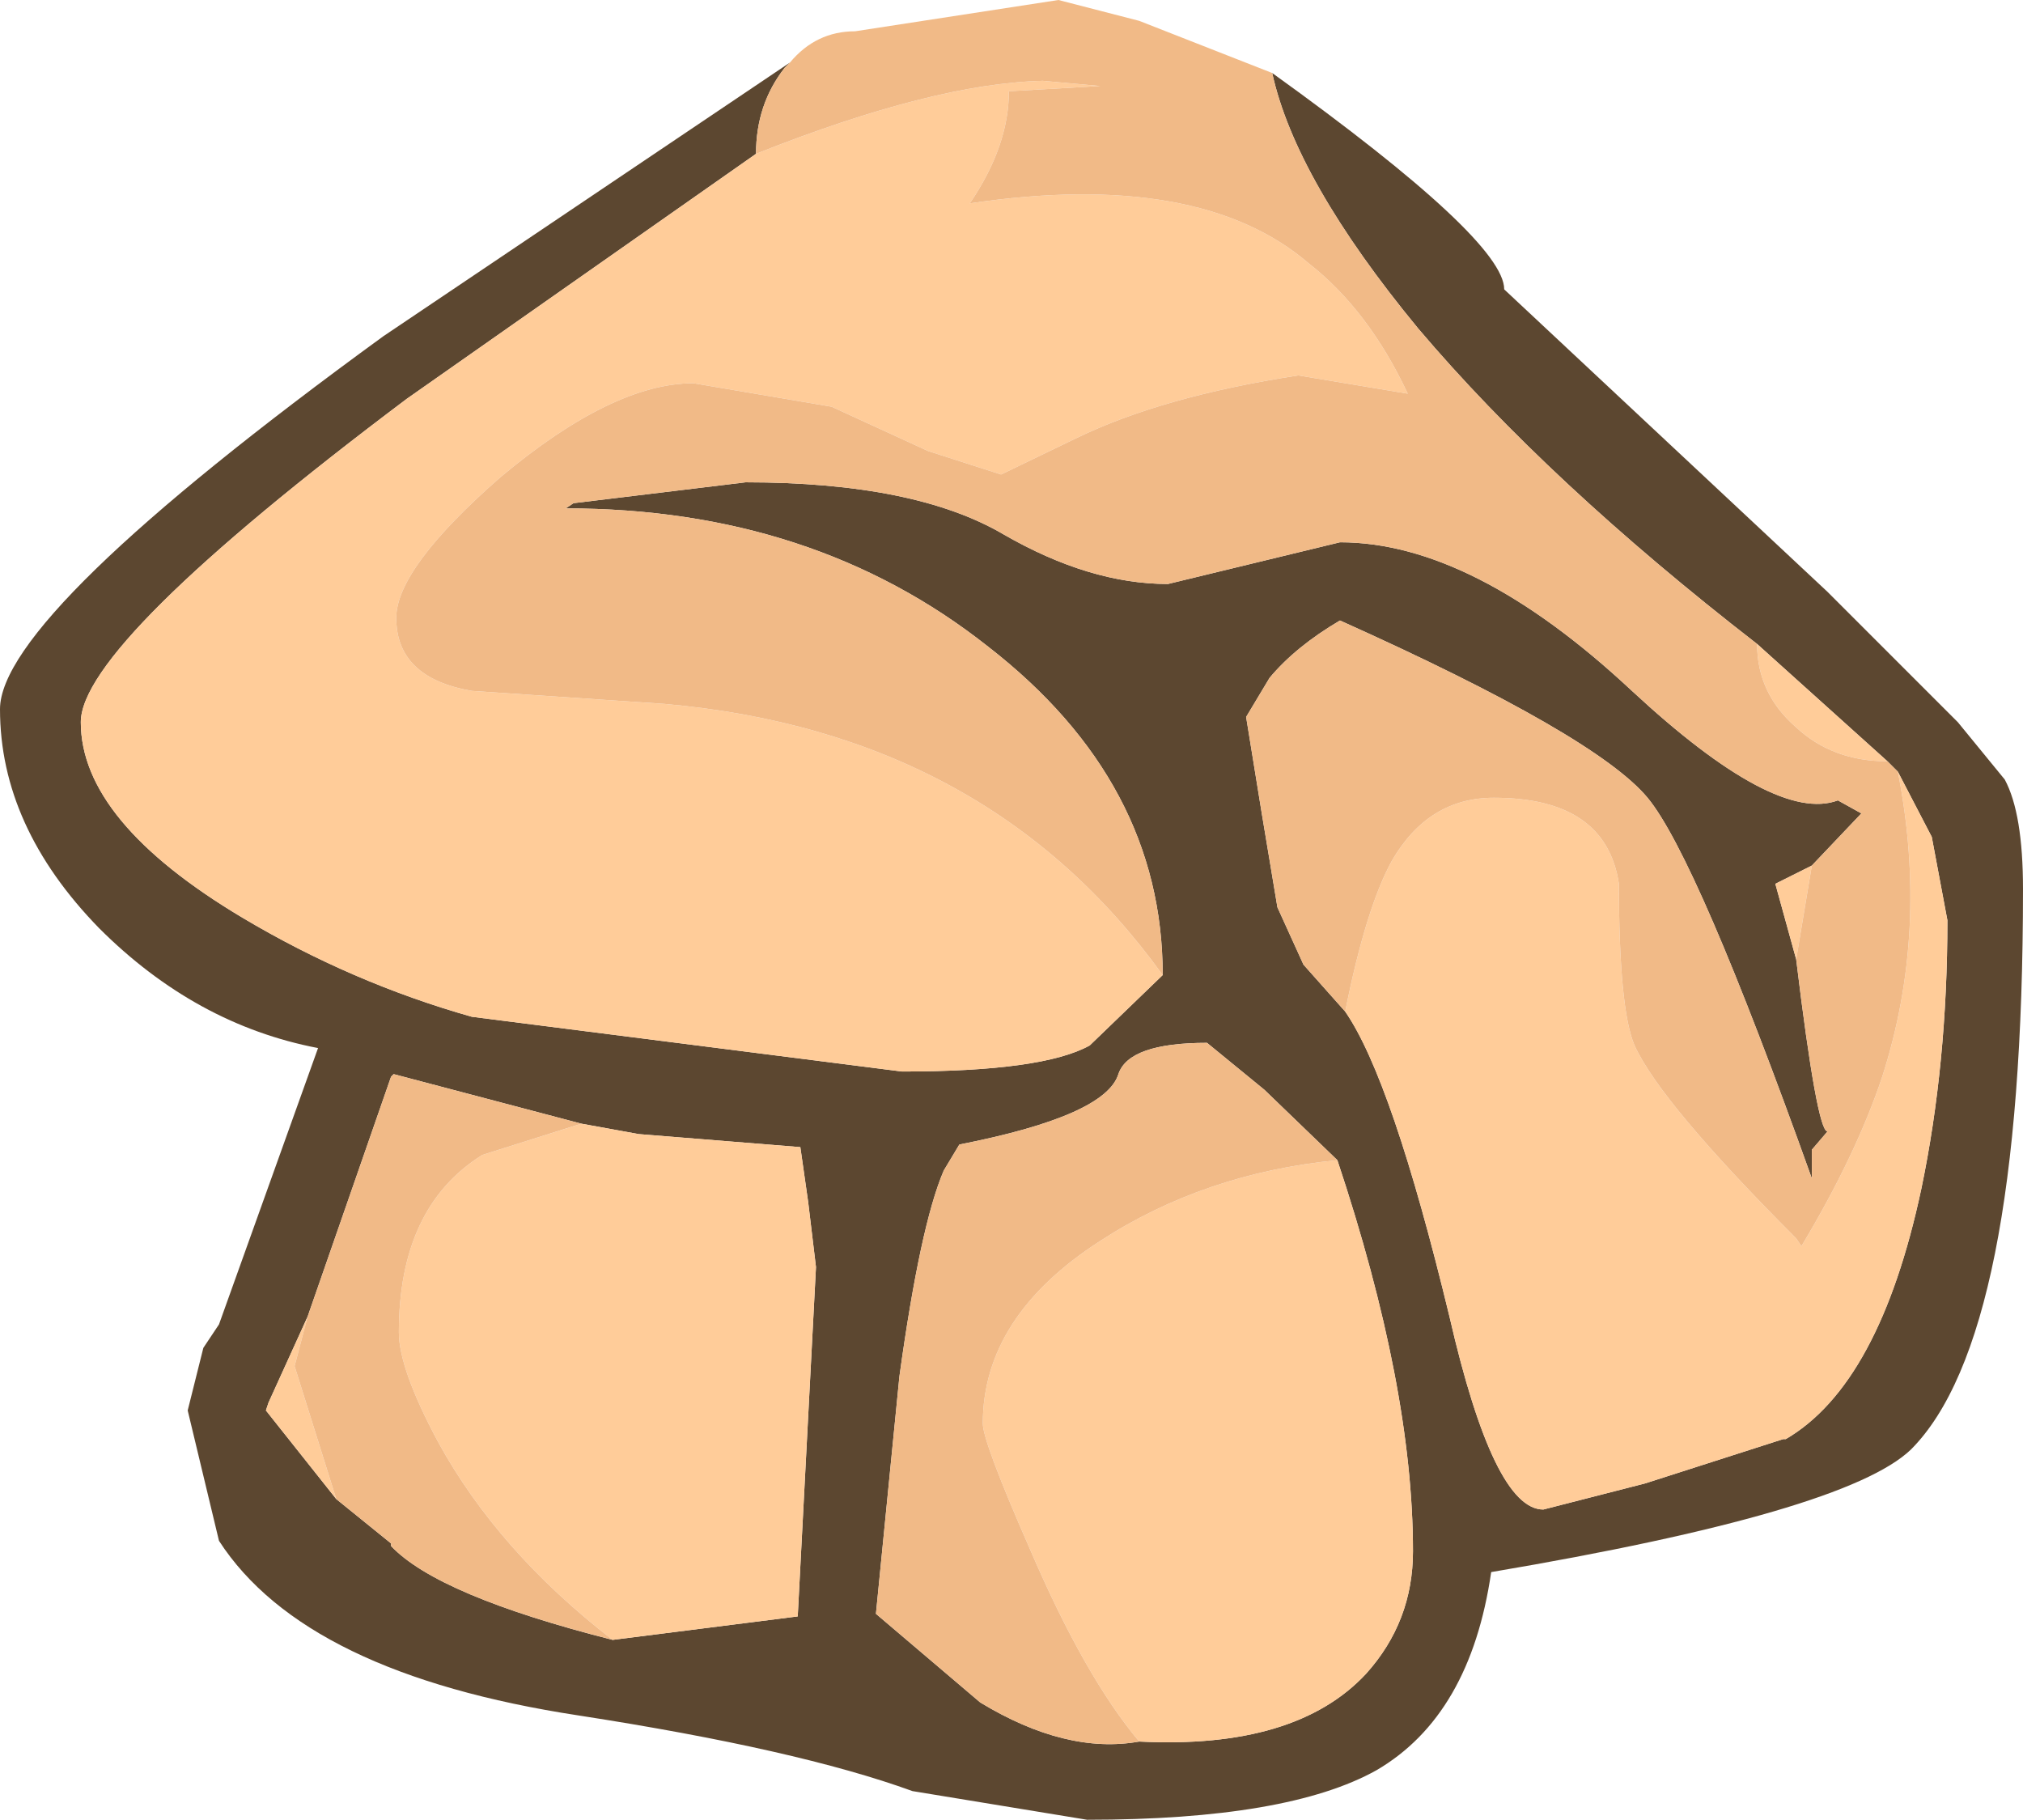 <?xml version="1.0" encoding="UTF-8" standalone="no"?>
<svg xmlns:ffdec="https://www.free-decompiler.com/flash" xmlns:xlink="http://www.w3.org/1999/xlink" ffdec:objectType="shape" height="34.9px" width="38.8px" xmlns="http://www.w3.org/2000/svg">
  <g transform="matrix(1.0, 0.0, 0.0, 1.0, 17.5, 3.25)">
    <path d="M-2.35 -2.05 L-2.45 -1.95 Q-3.0 -1.25 -3.0 -0.3 L-9.7 4.4 Q-15.95 9.1 -15.95 10.6 -15.95 12.5 -12.85 14.35 -10.75 15.6 -8.45 16.25 L-0.2 17.3 Q2.5 17.3 3.4 16.8 L4.8 15.45 Q4.8 11.75 1.45 9.15 -1.9 6.5 -6.65 6.5 L-6.5 6.4 -3.2 6.0 Q0.05 6.0 1.75 7.0 3.4 7.95 4.9 7.95 L6.55 7.55 8.2 7.15 Q10.75 7.15 13.8 10.0 16.55 12.55 17.75 12.1 L18.2 12.35 17.25 13.35 16.55 13.7 16.95 15.15 Q17.35 18.45 17.55 18.45 L17.25 18.8 17.25 19.35 Q15.05 13.2 14.1 12.05 13.1 10.85 8.2 8.65 7.35 9.15 6.85 9.75 L6.4 10.5 6.7 12.35 7.0 14.15 7.5 15.25 8.3 16.15 Q9.2 17.45 10.3 22.0 11.15 25.7 12.1 25.7 L14.05 25.2 16.7 24.35 16.75 24.35 Q18.55 23.3 19.35 19.55 19.85 17.15 19.85 14.4 L19.55 12.8 18.9 11.55 18.7 11.35 16.2 9.1 Q12.2 6.0 9.7 3.05 7.35 0.2 6.9 -1.85 11.35 1.35 11.35 2.3 L17.55 8.1 20.05 10.6 20.95 11.7 Q21.3 12.35 21.3 13.8 21.3 22.4 19.15 24.55 17.9 25.75 11.1 26.9 10.7 29.65 8.9 30.7 7.2 31.65 3.35 31.65 L0.0 31.1 Q-2.2 30.3 -6.4 29.65 -11.65 28.85 -13.3 26.3 L-13.9 23.8 -13.6 22.6 -13.3 22.15 -11.4 16.85 Q-13.75 16.4 -15.6 14.55 -17.5 12.6 -17.5 10.35 -17.5 8.55 -10.15 3.2 L-2.35 -2.05 M8.15 19.0 L6.75 17.65 5.65 16.75 Q4.15 16.75 3.95 17.35 3.7 18.15 0.9 18.7 L0.6 19.2 Q0.15 20.25 -0.25 23.15 L-0.7 27.7 1.3 29.4 Q2.95 30.4 4.35 30.15 7.35 30.3 8.7 28.85 9.6 27.85 9.6 26.5 9.6 23.35 8.15 19.0 M-11.6 22.0 L-12.35 23.65 -12.4 23.8 -11.05 25.5 -10.0 26.35 -10.0 26.4 Q-9.1 27.35 -5.75 28.2 L-2.2 27.75 -1.85 21.05 -2.0 19.8 -2.15 18.75 -5.25 18.5 -6.35 18.3 -9.95 17.35 -10.0 17.4 -11.6 22.0" fill="#5c4730" fill-rule="evenodd" stroke="none"/>
    <path d="M-3.0 -0.3 Q0.4 -1.65 2.5 -1.7 L3.6 -1.6 1.85 -1.5 Q1.85 -0.45 1.1 0.65 5.5 0.0 7.6 1.8 8.75 2.7 9.5 4.3 L7.4 3.95 Q4.8 4.35 3.15 5.15 L1.7 5.85 0.3 5.4 -1.55 4.55 -4.2 4.1 Q-5.75 4.1 -7.9 5.9 -9.9 7.65 -9.9 8.6 -9.9 9.75 -8.45 10.0 L-4.75 10.25 Q1.45 10.8 4.8 15.45 L3.4 16.8 Q2.5 17.3 -0.2 17.3 L-8.45 16.25 Q-10.75 15.6 -12.85 14.35 -15.95 12.5 -15.95 10.6 -15.95 9.1 -9.7 4.4 L-3.0 -0.3 M17.25 13.35 L16.95 15.15 16.55 13.7 17.25 13.35 M8.3 16.15 Q8.7 14.15 9.2 13.25 9.9 12.05 11.15 12.05 13.3 12.05 13.55 13.7 13.55 16.1 13.85 16.8 14.35 17.9 16.95 20.5 L17.05 20.65 Q18.1 18.9 18.6 17.4 19.5 14.6 18.9 11.55 L19.55 12.8 19.85 14.4 Q19.85 17.15 19.35 19.55 18.55 23.3 16.75 24.35 L16.7 24.35 14.05 25.2 12.1 25.7 Q11.15 25.7 10.3 22.0 9.2 17.45 8.3 16.15 M18.7 11.35 Q17.65 11.35 16.95 10.7 16.2 10.05 16.2 9.1 L18.7 11.35 M8.15 19.0 Q9.6 23.35 9.6 26.5 9.6 27.85 8.7 28.85 7.35 30.3 4.35 30.15 3.3 28.9 2.25 26.45 1.35 24.4 1.35 24.05 1.35 22.0 3.6 20.55 5.6 19.25 8.15 19.0 M-11.6 22.0 L-11.85 22.95 -11.05 25.5 -12.4 23.8 -12.35 23.65 -11.6 22.0 M-5.75 28.2 Q-7.95 26.5 -9.1 24.4 -9.85 23.0 -9.85 22.3 -9.85 19.9 -8.25 18.9 L-6.35 18.3 -5.25 18.5 -2.15 18.75 -2.0 19.8 -1.85 21.05 -2.2 27.75 -5.75 28.2" fill="#ffcc99" fill-rule="evenodd" stroke="none"/>
    <path d="M-3.0 -0.3 Q-3.0 -1.25 -2.45 -1.95 L-2.35 -2.05 Q-1.85 -2.65 -1.1 -2.65 L2.8 -3.25 4.35 -2.85 6.9 -1.85 Q7.35 0.2 9.7 3.05 12.2 6.0 16.2 9.1 16.2 10.05 16.95 10.7 17.65 11.35 18.7 11.35 L18.9 11.55 Q19.5 14.6 18.6 17.4 18.1 18.9 17.05 20.65 L16.95 20.5 Q14.35 17.9 13.85 16.8 13.55 16.1 13.55 13.7 13.3 12.05 11.15 12.05 9.9 12.05 9.2 13.25 8.7 14.15 8.3 16.15 L7.5 15.25 7.0 14.15 6.7 12.35 6.4 10.5 6.85 9.75 Q7.35 9.15 8.2 8.65 13.1 10.85 14.1 12.05 15.05 13.2 17.25 19.35 L17.25 18.8 17.55 18.45 Q17.35 18.45 16.95 15.15 L17.25 13.35 18.2 12.35 17.75 12.1 Q16.55 12.55 13.8 10.0 10.75 7.15 8.2 7.15 L6.55 7.55 4.9 7.95 Q3.4 7.95 1.75 7.0 0.05 6.0 -3.2 6.0 L-6.5 6.4 -6.65 6.5 Q-1.9 6.5 1.45 9.15 4.8 11.75 4.8 15.45 1.45 10.8 -4.75 10.25 L-8.45 10.0 Q-9.9 9.75 -9.9 8.6 -9.9 7.65 -7.9 5.9 -5.75 4.1 -4.2 4.1 L-1.55 4.55 0.3 5.4 1.7 5.85 3.15 5.15 Q4.8 4.35 7.4 3.95 L9.5 4.3 Q8.75 2.7 7.6 1.8 5.5 0.0 1.1 0.65 1.85 -0.45 1.85 -1.5 L3.6 -1.6 2.5 -1.7 Q0.4 -1.65 -3.0 -0.3 M4.35 30.15 Q2.95 30.4 1.3 29.4 L-0.7 27.7 -0.25 23.15 Q0.15 20.25 0.6 19.2 L0.9 18.7 Q3.7 18.15 3.95 17.35 4.15 16.75 5.65 16.75 L6.75 17.65 8.15 19.0 Q5.6 19.25 3.6 20.55 1.35 22.0 1.35 24.05 1.35 24.4 2.25 26.45 3.3 28.9 4.35 30.15 M-11.05 25.5 L-11.85 22.95 -11.6 22.0 -10.0 17.4 -9.95 17.35 -6.35 18.3 -8.25 18.9 Q-9.85 19.9 -9.85 22.3 -9.85 23.0 -9.1 24.4 -7.95 26.5 -5.75 28.2 -9.1 27.35 -10.0 26.4 L-10.0 26.35 -11.05 25.5" fill="#f1ba87" fill-rule="evenodd" stroke="none"/>
  </g>
</svg>
